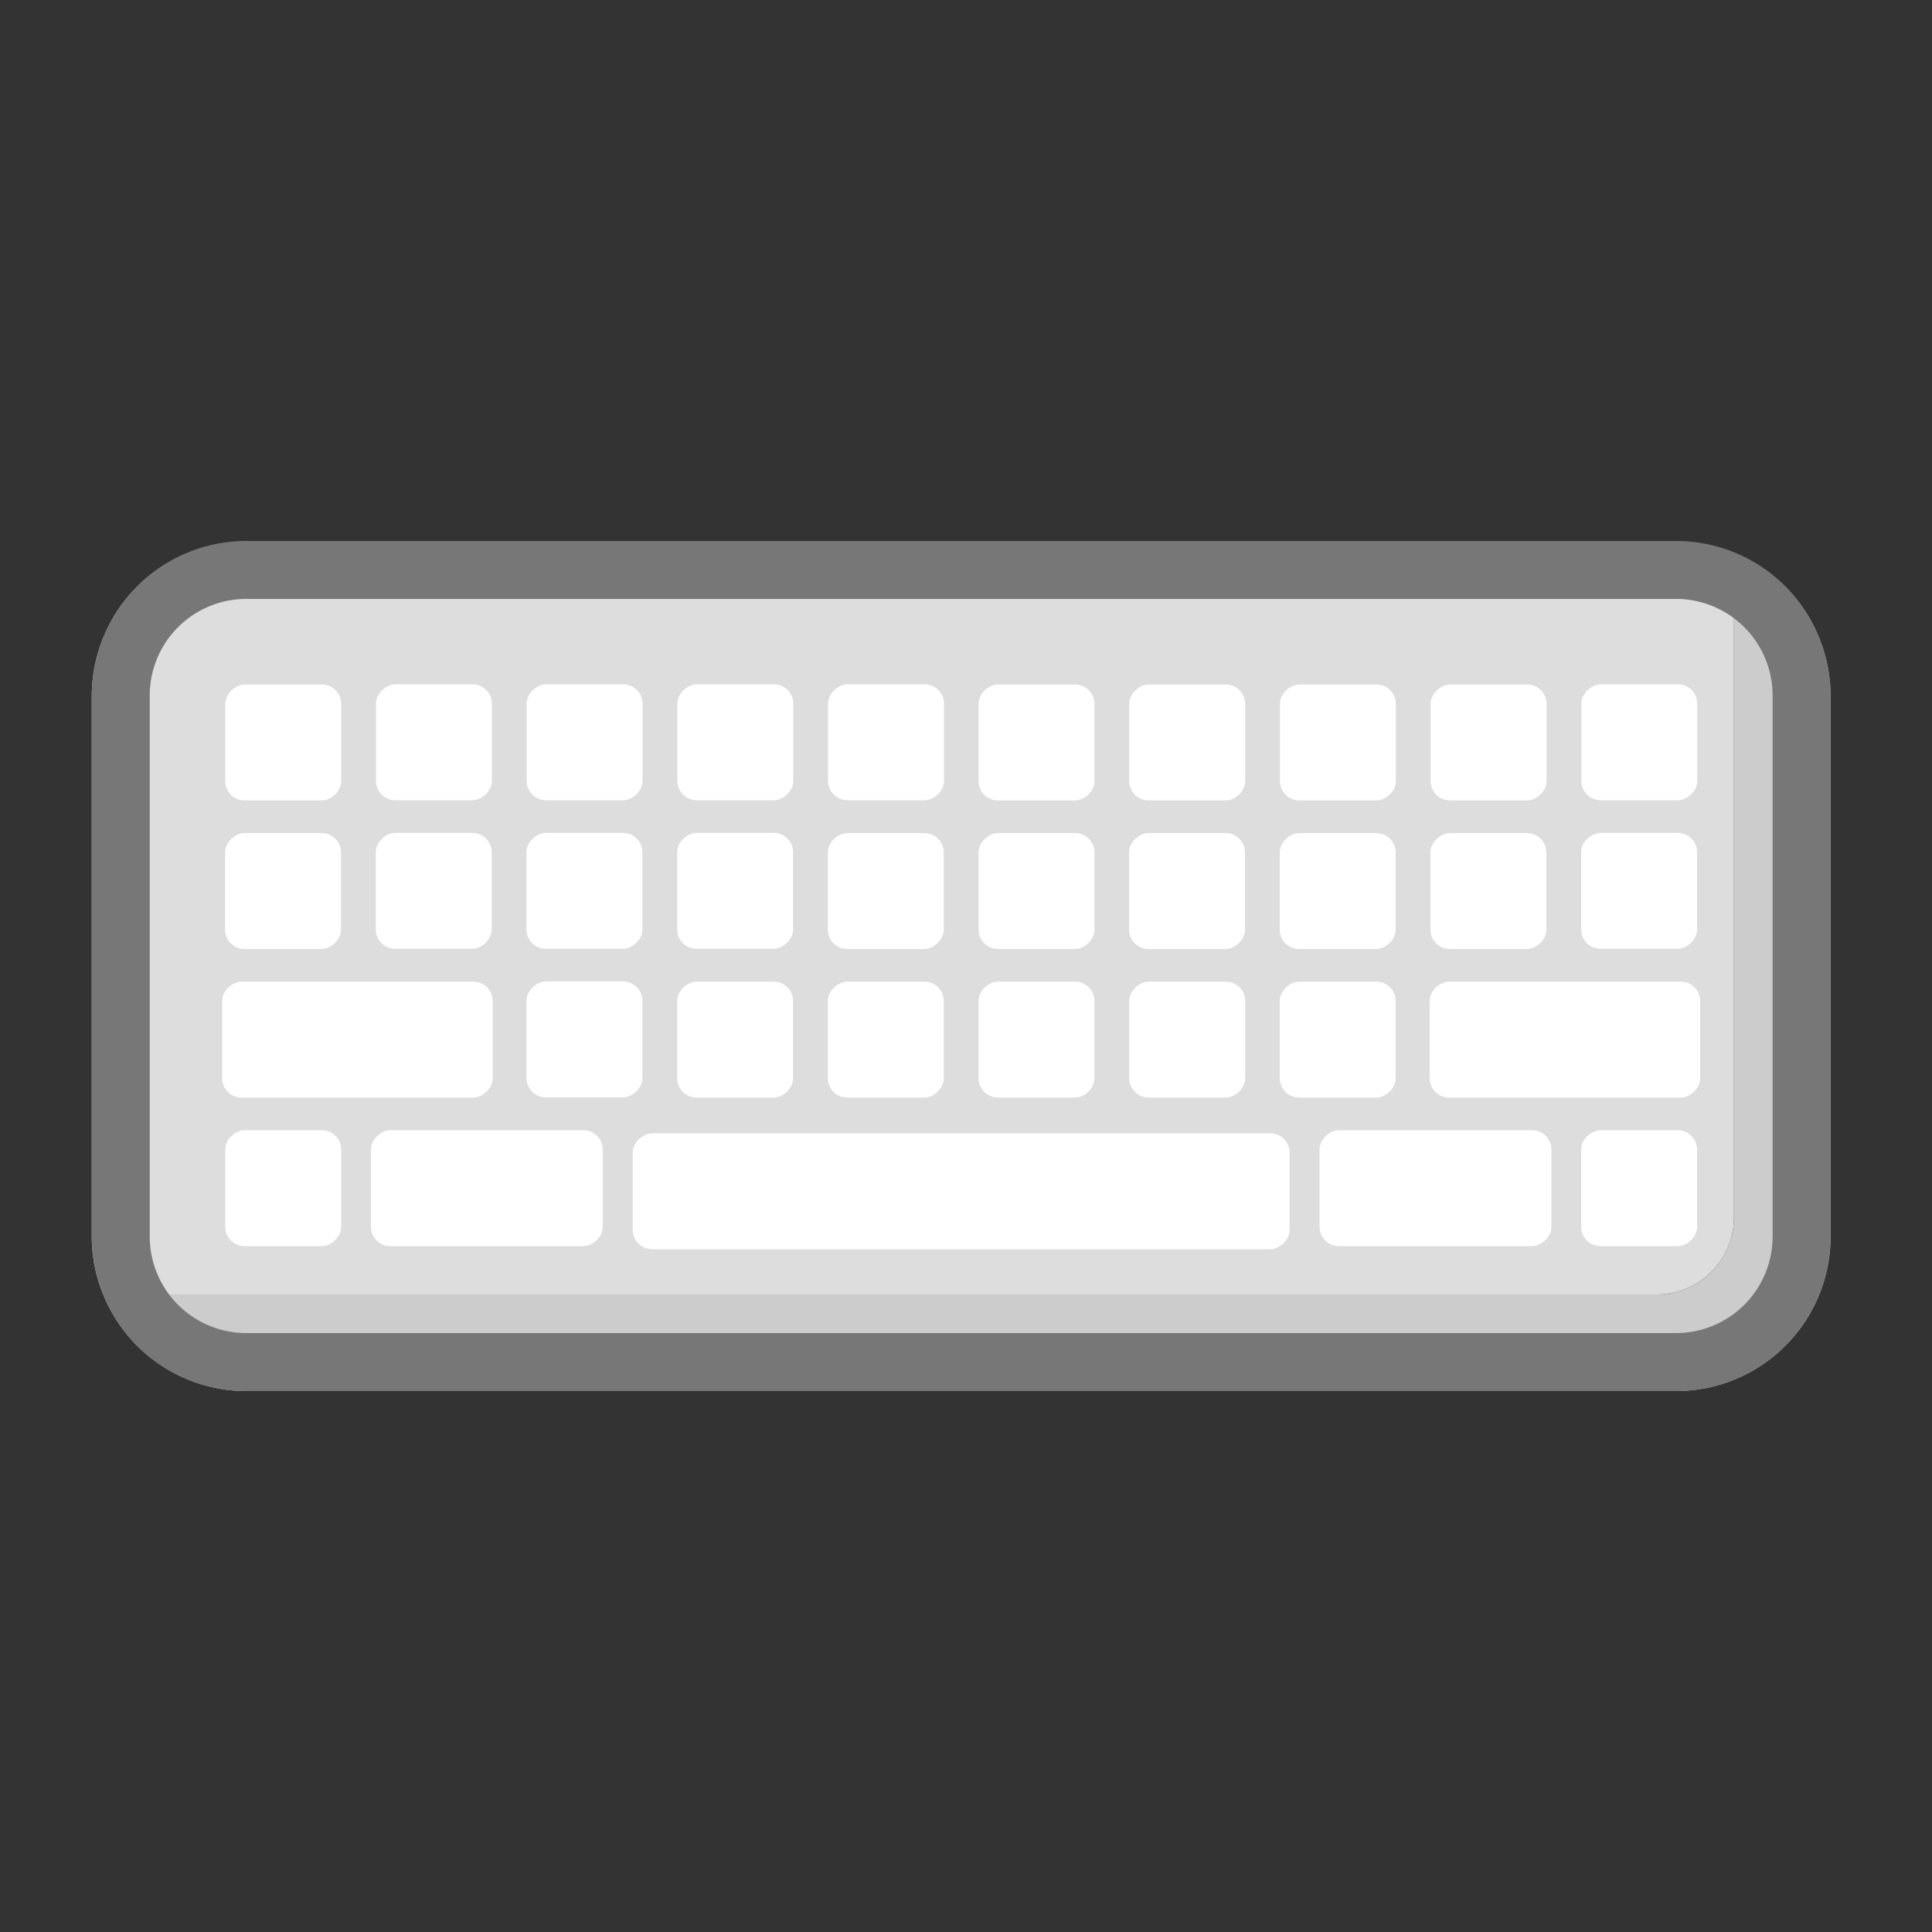 <svg id="Layer_1" data-name="Layer 1" xmlns="http://www.w3.org/2000/svg" viewBox="0 0 100 100"><rect x="0" y="0" width="100" height="100" fill="#333333" stroke="none"/><defs><style>.cls-1{fill:#ccc;}.cls-2{fill:#ddd;}.cls-3{fill:#777;}.cls-4{fill:#fff;}</style></defs><title>keyboard</title><path class="cls-1" d="M89.75,28.63V63a4,4,0,0,1-4,4H5.34a8,8,0,0,0,7.41,5h74a8,8,0,0,0,8-8V36A8,8,0,0,0,89.75,28.63Z"/><path class="cls-2" d="M89.75,63V28.63a7.9,7.9,0,0,0-3-.59h-74a8,8,0,0,0-8,8V64a7.9,7.9,0,0,0,.59,3H85.75A4,4,0,0,0,89.75,63Z"/><path class="cls-3" d="M86.75,31a5,5,0,0,1,5,5V64a5,5,0,0,1-5,5h-74a5,5,0,0,1-5-5V36a5,5,0,0,1,5-5h74m0-3h-74a8,8,0,0,0-8,8V64a8,8,0,0,0,8,8h74a8,8,0,0,0,8-8V36a8,8,0,0,0-8-8Z"/><rect class="cls-4" x="46.75" y="44.66" width="6" height="34" rx="1" transform="translate(111.41 11.91) rotate(90)"/><rect class="cls-4" x="15.5" y="46.81" width="6" height="14" rx="1" transform="translate(72.31 35.31) rotate(90)"/><rect class="cls-4" x="11.66" y="58.5" width="6" height="6" rx="1" transform="translate(76.16 46.84) rotate(90)"/><rect class="cls-4" x="22.2" y="55.5" width="6" height="12" rx="1" transform="translate(86.7 36.3) rotate(90)"/><rect class="cls-4" x="27.25" y="50.81" width="6" height="6" rx="1" transform="translate(84.06 23.55) rotate(90)"/><rect class="cls-4" x="35.05" y="50.81" width="6" height="6" rx="1" transform="translate(91.86 15.76) rotate(90)"/><rect class="cls-4" x="42.85" y="50.81" width="6" height="6" rx="1" transform="translate(99.66 7.96) rotate(90)"/><rect class="cls-4" x="50.65" y="50.81" width="6" height="6" rx="1" transform="translate(107.46 0.16) rotate(90)"/><rect class="cls-4" x="58.45" y="50.81" width="6" height="6" rx="1" transform="translate(115.26 -7.64) rotate(90)"/><rect class="cls-4" x="66.25" y="50.81" width="6" height="6" rx="1" transform="translate(123.05 -15.44) rotate(90)"/><rect class="cls-4" x="78" y="46.81" width="6" height="14" rx="1" transform="translate(134.81 -27.19) rotate(90)"/><rect class="cls-4" x="71.3" y="55.5" width="6" height="12" rx="1" transform="translate(135.8 -12.8) rotate(90)"/><rect class="cls-4" x="81.84" y="58.5" width="6" height="6" rx="1" transform="translate(146.34 -23.34) rotate(90)"/><rect class="cls-4" x="11.66" y="43.12" width="6" height="6" rx="1" transform="translate(60.77 31.46) rotate(90)"/><rect class="cls-4" x="19.45" y="43.12" width="6" height="6" rx="1" transform="translate(68.57 23.66) rotate(90)"/><rect class="cls-4" x="27.25" y="43.12" width="6" height="6" rx="1" transform="translate(76.37 15.86) rotate(90)"/><rect class="cls-4" x="35.05" y="43.12" width="6" height="6" rx="1" transform="translate(84.17 8.06) rotate(90)"/><rect class="cls-4" x="42.85" y="43.12" width="6" height="6" rx="1" transform="translate(91.97 0.27) rotate(90)"/><rect class="cls-4" x="50.65" y="43.12" width="6" height="6" rx="1" transform="translate(99.77 -7.53) rotate(90)"/><rect class="cls-4" x="58.45" y="43.12" width="6" height="6" rx="1" transform="translate(107.56 -15.33) rotate(90)"/><rect class="cls-4" x="66.25" y="43.12" width="6" height="6" rx="1" transform="translate(115.36 -23.13) rotate(90)"/><rect class="cls-4" x="74.05" y="43.12" width="6" height="6" rx="1" transform="translate(123.16 -30.93) rotate(90)"/><rect class="cls-4" x="81.84" y="43.12" width="6" height="6" rx="1" transform="translate(130.96 -38.73) rotate(90)"/><rect class="cls-4" x="11.66" y="35.42" width="6" height="6" rx="1" transform="translate(53.08 23.77) rotate(90)"/><rect class="cls-4" x="19.45" y="35.42" width="6" height="6" rx="1" transform="translate(60.88 15.97) rotate(90)"/><rect class="cls-4" x="27.25" y="35.42" width="6" height="6" rx="1" transform="translate(68.68 8.17) rotate(90)"/><rect class="cls-4" x="35.05" y="35.42" width="6" height="6" rx="1" transform="translate(76.48 0.37) rotate(90)"/><rect class="cls-4" x="42.85" y="35.42" width="6" height="6" rx="1" transform="translate(84.28 -7.43) rotate(90)"/><rect class="cls-4" x="50.65" y="35.42" width="6" height="6" rx="1" transform="translate(92.07 -15.22) rotate(90)"/><rect class="cls-4" x="58.45" y="35.42" width="6" height="6" rx="1" transform="translate(99.87 -23.02) rotate(90)"/><rect class="cls-4" x="66.25" y="35.42" width="6" height="6" rx="1" transform="translate(107.67 -30.82) rotate(90)"/><rect class="cls-4" x="74.05" y="35.42" width="6" height="6" rx="1" transform="translate(115.47 -38.62) rotate(90)"/><rect class="cls-4" x="81.84" y="35.42" width="6" height="6" rx="1" transform="translate(123.27 -46.42) rotate(90)"/></svg>